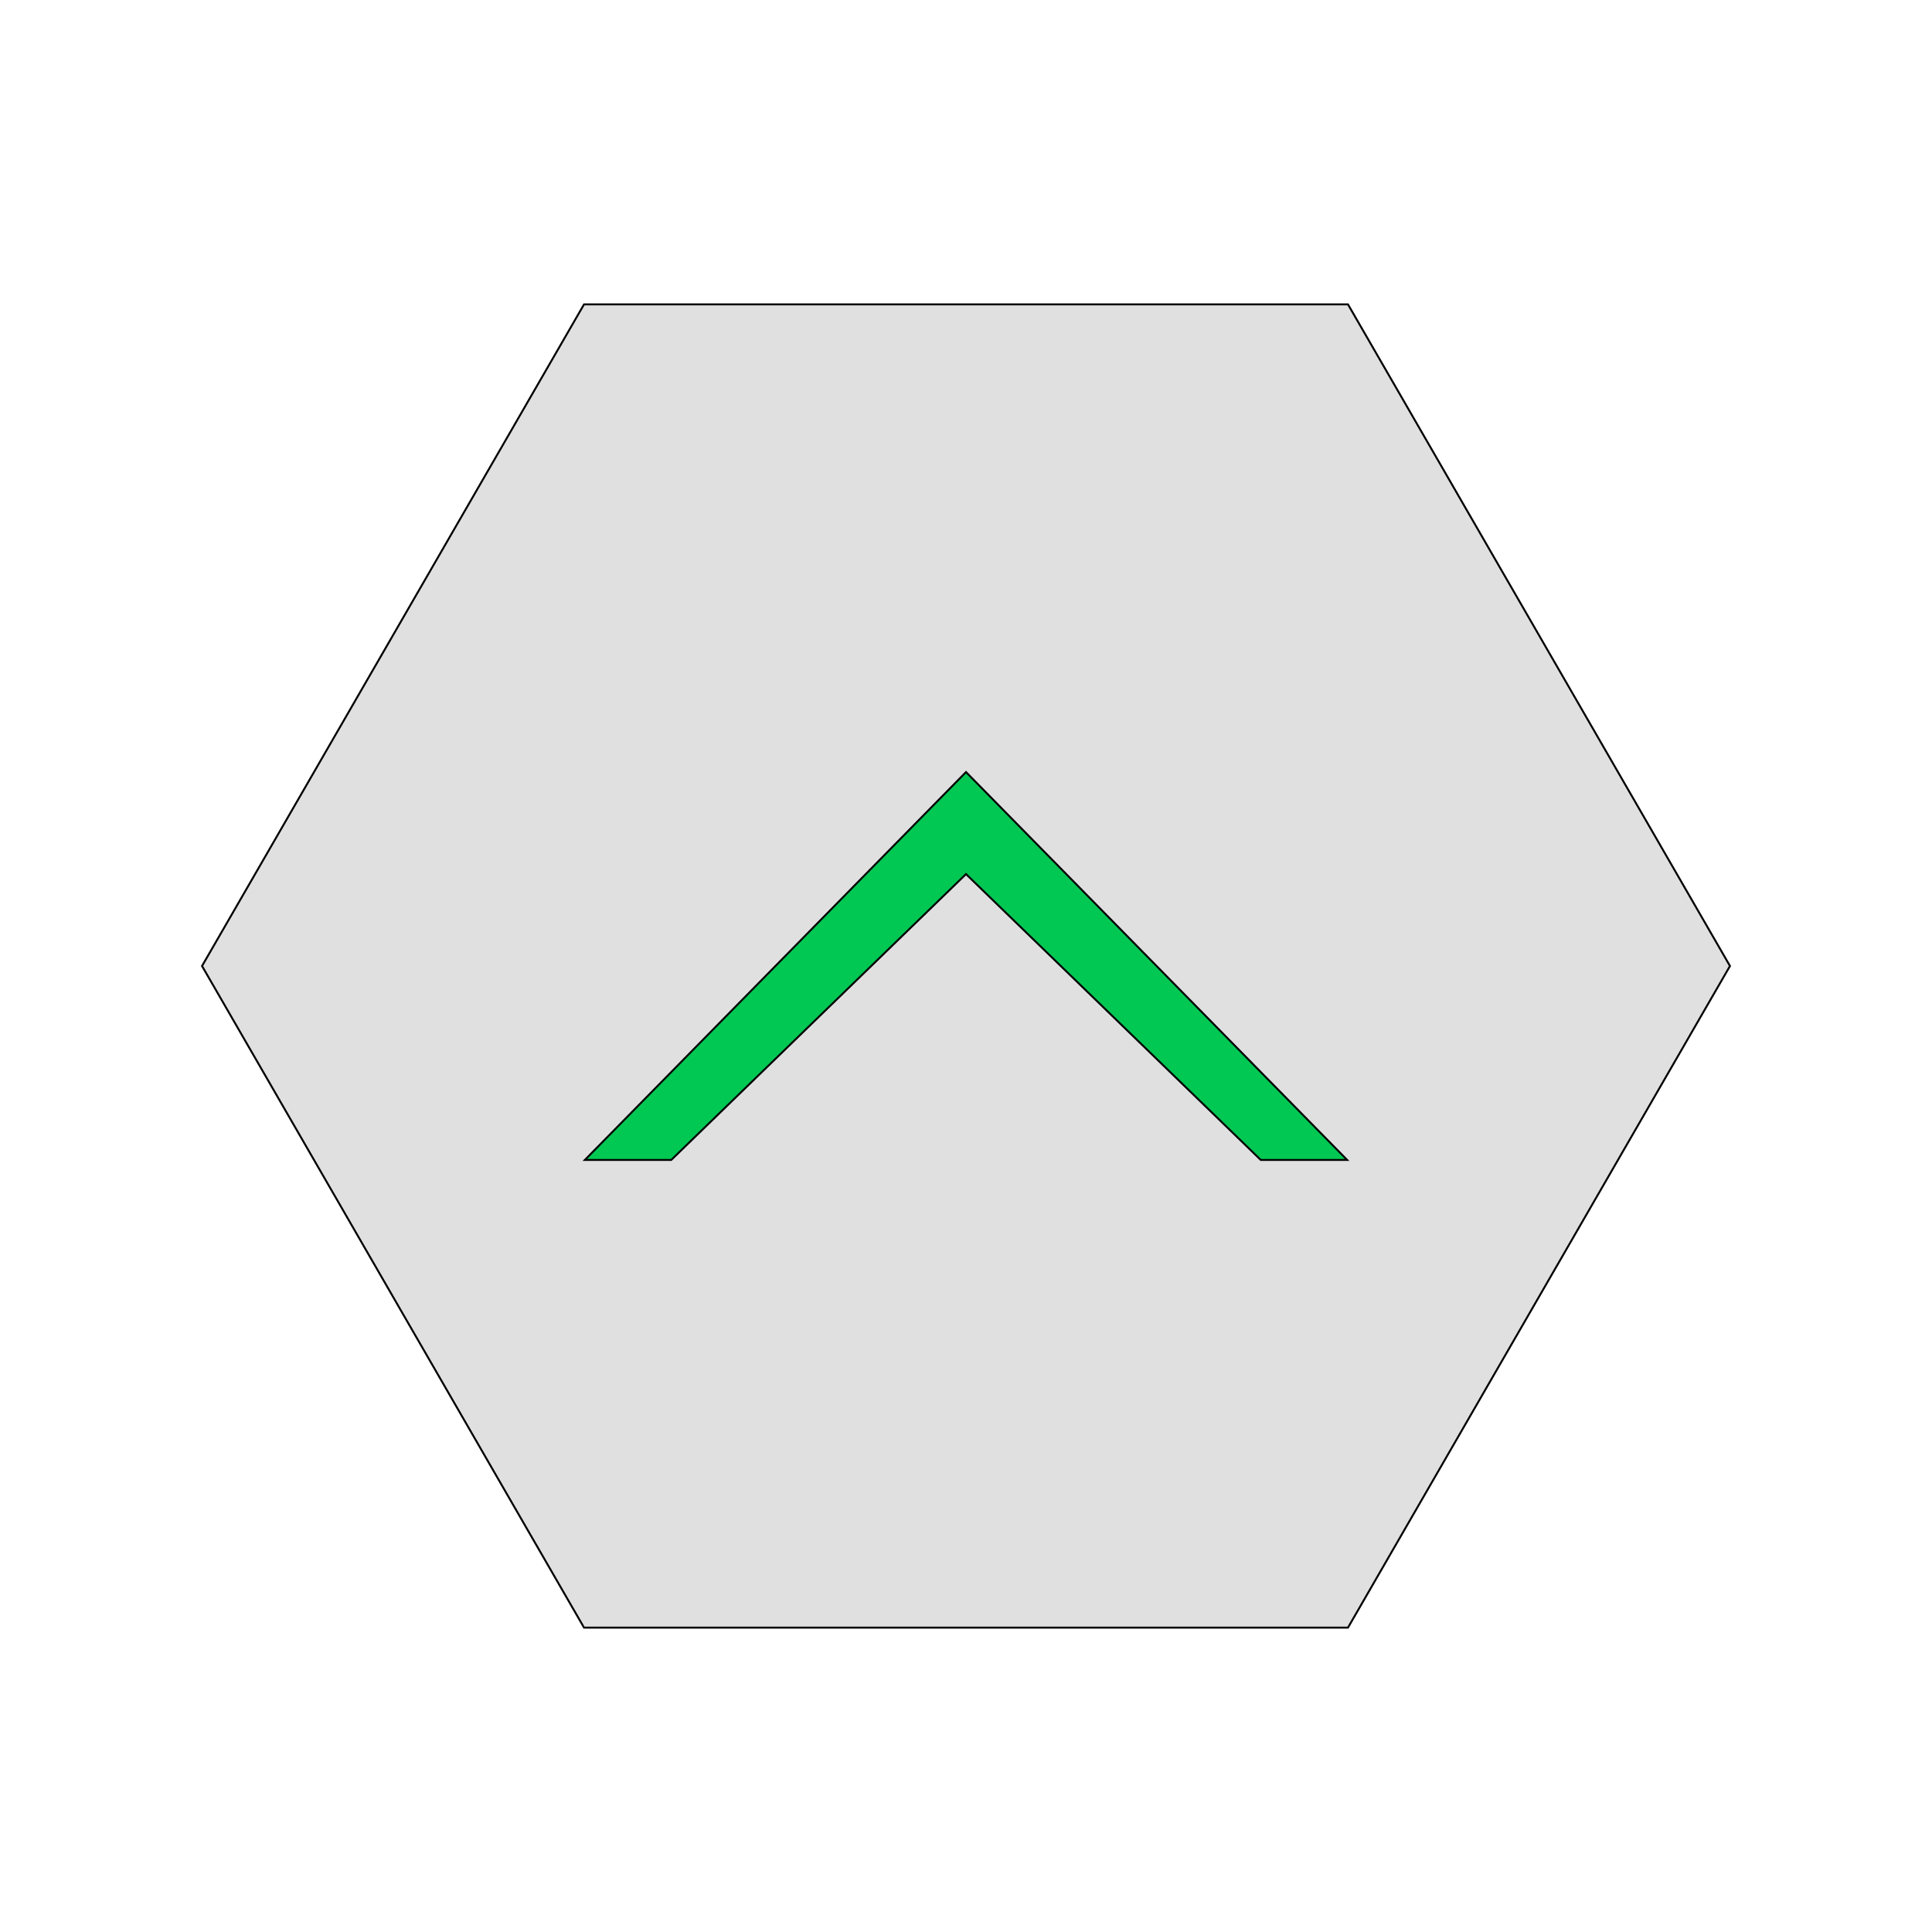 <?xml version="1.0" encoding="utf-8"?>
<svg version="1.1" id="Layer_1" xmlns="http://www.w3.org/2000/svg" xmlns:xlink="http://www.w3.org/1999/xlink" x="0px" y="0px"
	 width="50px" height="50px" viewBox="0 0 1000 1000"  xml:space="preserve">
<polygon fill="#E0E0E0" stroke="#000000" stroke-miterlimit="10" points="302.286,842.451 104.572,500 302.286,157.549 
	697.714,157.549 895.429,500 697.714,842.451 "/>
<polygon fill="#00C853" stroke="#000000" stroke-miterlimit="10" points="499.999,452.428 652.57,600.389 697.284,600.389 
	500,399.612 302.716,600.389 347.428,600.389 "/>
</svg>
